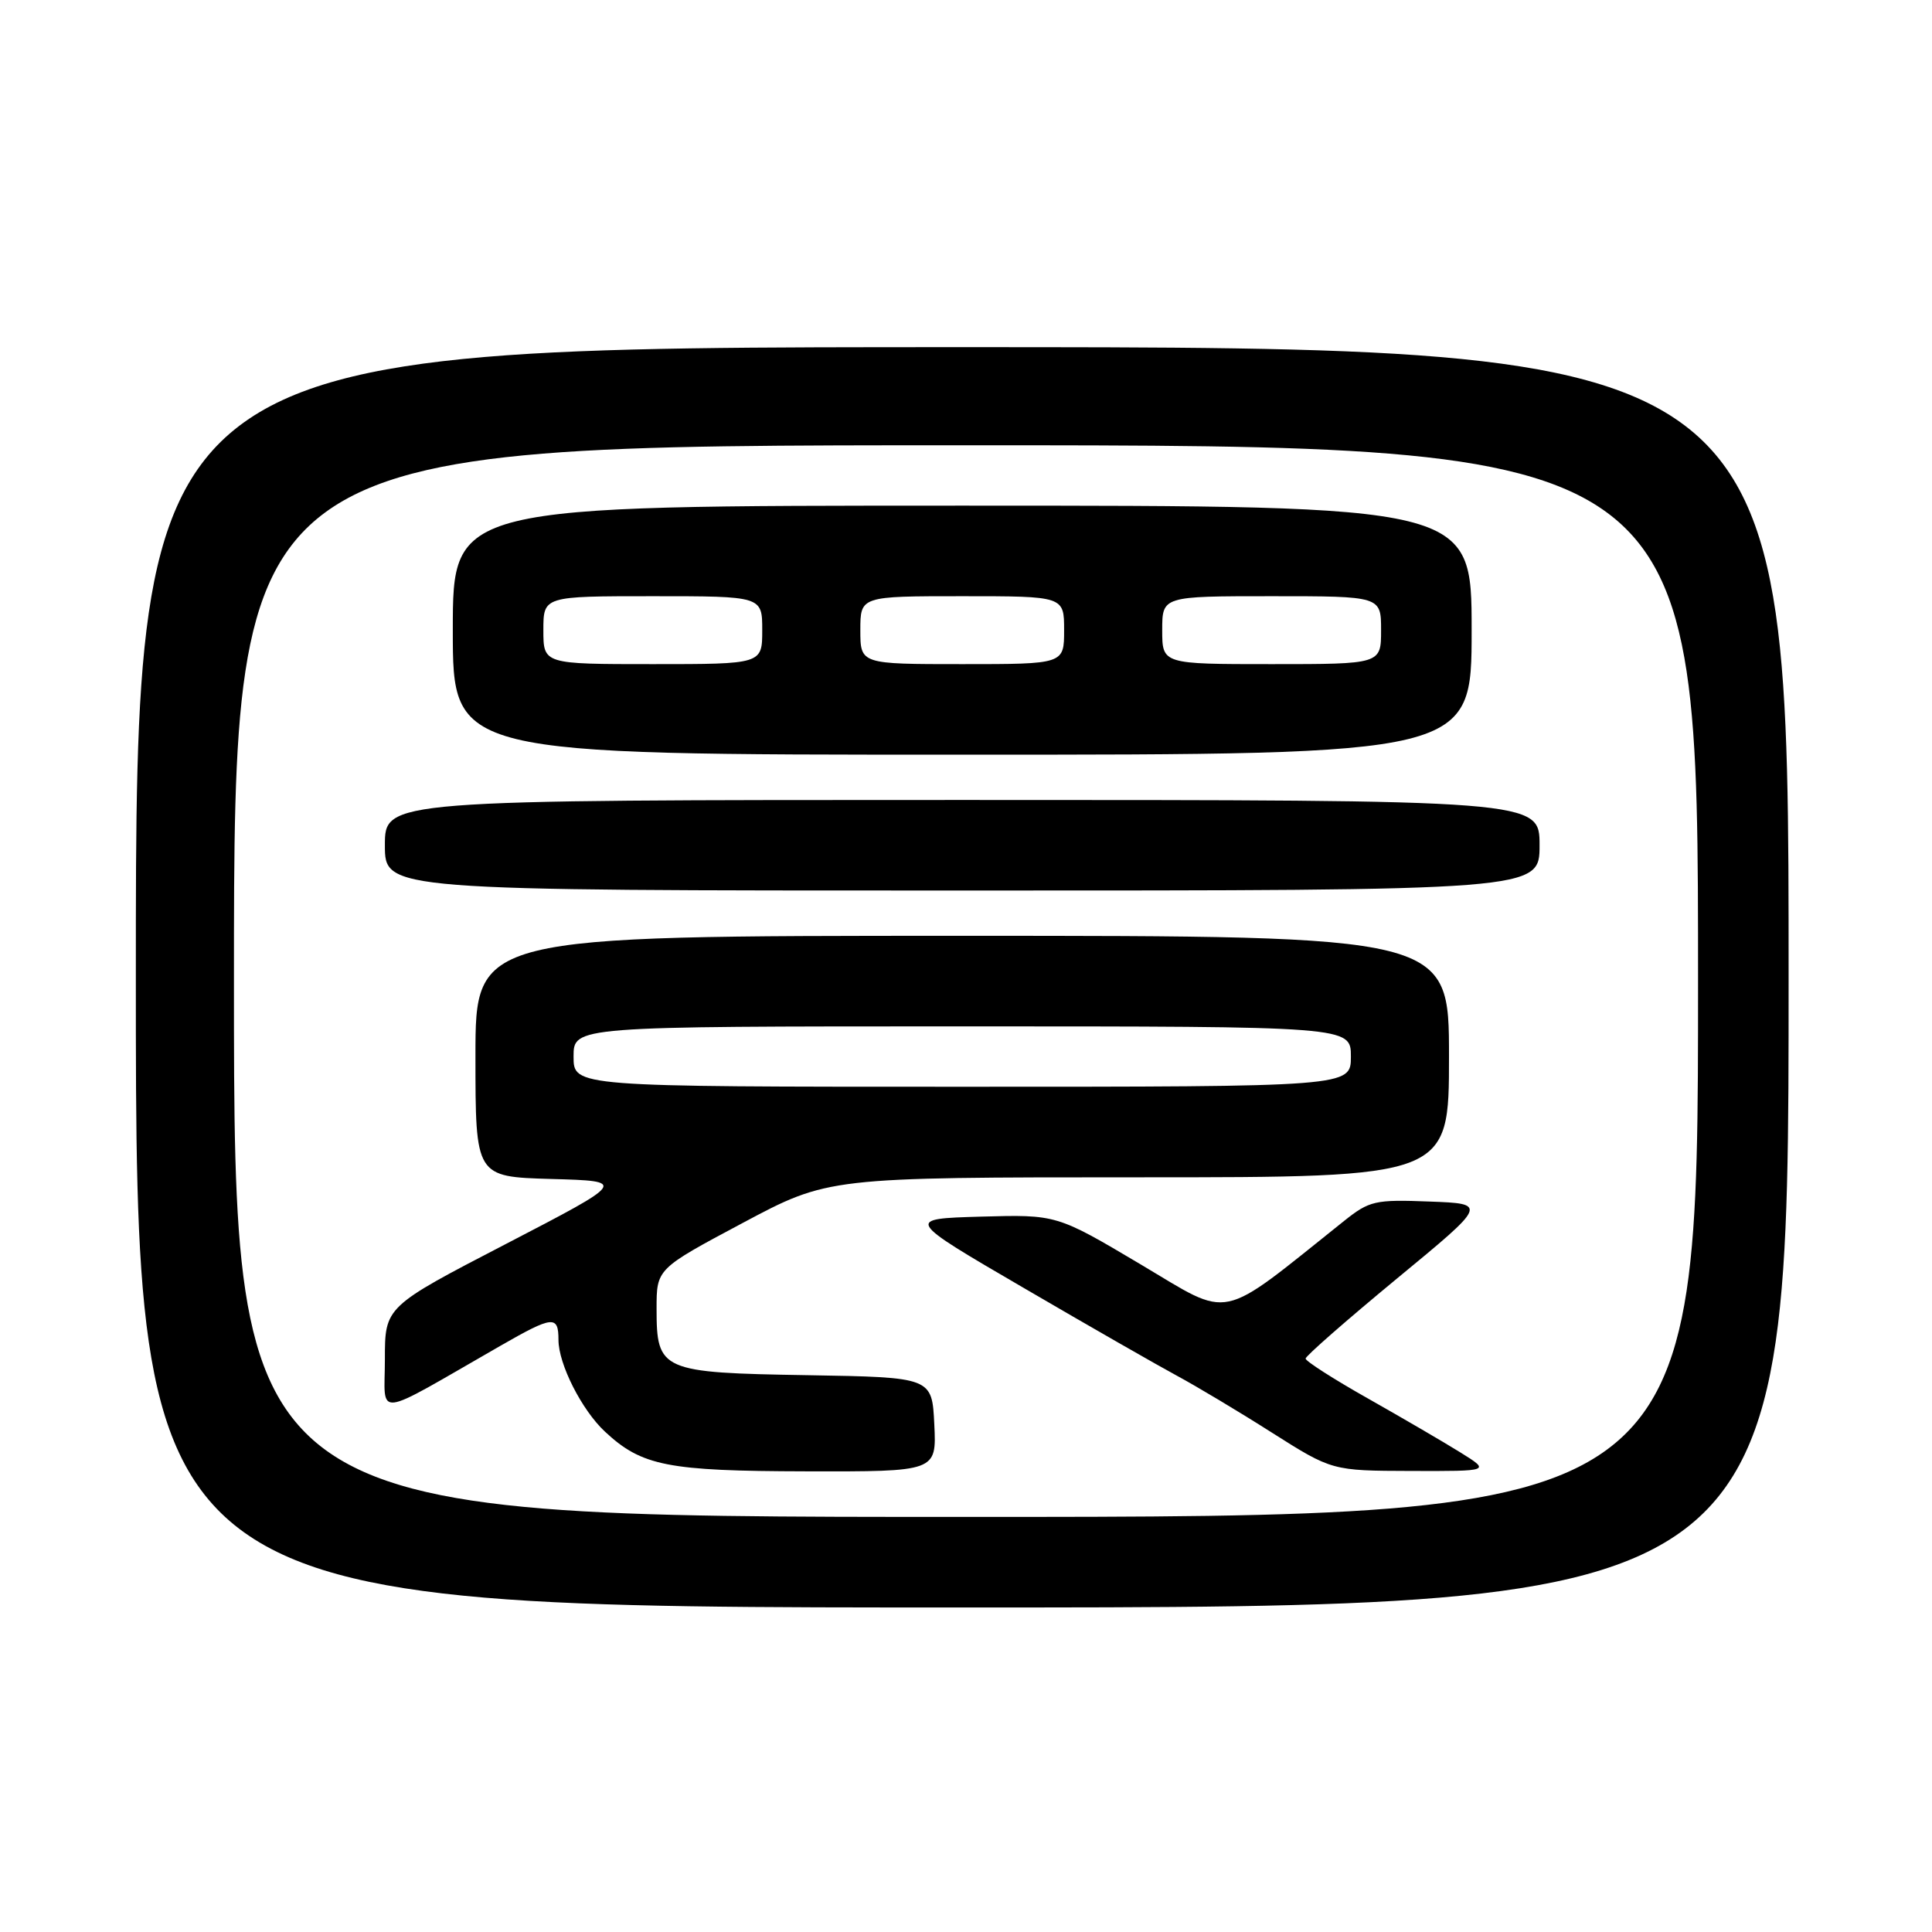 <?xml version="1.0" encoding="UTF-8" standalone="no"?>
<!DOCTYPE svg PUBLIC "-//W3C//DTD SVG 1.1//EN" "http://www.w3.org/Graphics/SVG/1.1/DTD/svg11.dtd" >
<svg xmlns="http://www.w3.org/2000/svg" xmlns:xlink="http://www.w3.org/1999/xlink" version="1.1" viewBox="0 0 256 256">
 <g >
 <path fill="currentColor"
d=" M 237.00 129.50 C 237.00 46.00 237.00 46.00 127.50 46.00 C 18.00 46.00 18.00 46.00 18.00 129.50 C 18.00 213.00 18.00 213.00 127.50 213.00 C 237.00 213.00 237.00 213.00 237.00 129.50 Z  M 31.00 130.00 C 31.00 59.00 31.00 59.00 128.00 59.00 C 225.00 59.00 225.00 59.00 225.00 130.00 C 225.00 201.00 225.00 201.00 128.00 201.00 C 31.00 201.00 31.00 201.00 31.00 130.00 Z  M 123.80 188.75 C 123.50 182.50 123.50 182.50 107.05 182.22 C 87.57 181.90 87.00 181.65 87.00 173.41 C 87.00 168.13 87.00 168.13 98.37 162.07 C 109.75 156.00 109.75 156.00 150.87 156.00 C 192.00 156.00 192.00 156.00 192.00 140.00 C 192.00 124.00 192.00 124.00 127.50 124.00 C 63.00 124.00 63.00 124.00 63.00 139.97 C 63.00 155.93 63.00 155.93 73.04 156.22 C 83.09 156.50 83.09 156.50 67.04 164.83 C 51.00 173.15 51.00 173.15 51.00 180.12 C 51.00 187.93 49.20 188.14 66.30 178.33 C 73.27 174.33 74.00 174.26 74.00 177.54 C 74.00 180.74 77.08 186.83 80.16 189.70 C 85.04 194.25 88.43 194.92 106.80 194.96 C 124.10 195.00 124.10 195.00 123.80 188.75 Z  M 193.50 192.45 C 191.30 191.08 185.79 187.87 181.25 185.30 C 176.71 182.74 173.00 180.36 173.00 180.02 C 173.00 179.68 178.43 174.93 185.06 169.45 C 197.13 159.50 197.13 159.50 189.41 159.21 C 182.20 158.93 181.46 159.10 178.10 161.78 C 161.20 175.27 163.38 174.80 151.13 167.53 C 140.01 160.93 140.01 160.93 129.97 161.21 C 119.93 161.50 119.93 161.50 135.72 170.70 C 144.40 175.77 153.53 180.99 156.00 182.32 C 158.47 183.65 164.10 187.01 168.50 189.81 C 176.50 194.88 176.50 194.88 187.00 194.91 C 197.50 194.94 197.50 194.94 193.50 192.45 Z  M 204.00 112.00 C 204.00 106.00 204.00 106.00 127.50 106.00 C 51.00 106.00 51.00 106.00 51.00 112.00 C 51.00 118.00 51.00 118.00 127.50 118.00 C 204.00 118.00 204.00 118.00 204.00 112.00 Z  M 195.00 83.50 C 195.00 67.00 195.00 67.00 127.50 67.00 C 60.00 67.00 60.00 67.00 60.00 83.50 C 60.00 100.00 60.00 100.00 127.50 100.00 C 195.00 100.00 195.00 100.00 195.00 83.50 Z  M 76.00 140.00 C 76.00 136.00 76.00 136.00 127.50 136.00 C 179.00 136.00 179.00 136.00 179.00 140.00 C 179.00 144.00 179.00 144.00 127.50 144.00 C 76.00 144.00 76.00 144.00 76.00 140.00 Z  M 72.00 83.50 C 72.00 79.00 72.00 79.00 86.50 79.00 C 101.00 79.00 101.00 79.00 101.00 83.50 C 101.00 88.00 101.00 88.00 86.50 88.00 C 72.00 88.00 72.00 88.00 72.00 83.50 Z  M 114.00 83.50 C 114.00 79.00 114.00 79.00 127.50 79.00 C 141.00 79.00 141.00 79.00 141.00 83.50 C 141.00 88.00 141.00 88.00 127.50 88.00 C 114.00 88.00 114.00 88.00 114.00 83.50 Z  M 154.00 83.50 C 154.00 79.00 154.00 79.00 168.50 79.00 C 183.00 79.00 183.00 79.00 183.00 83.50 C 183.00 88.00 183.00 88.00 168.50 88.00 C 154.00 88.00 154.00 88.00 154.00 83.50 Z "/>
</g>
</svg>